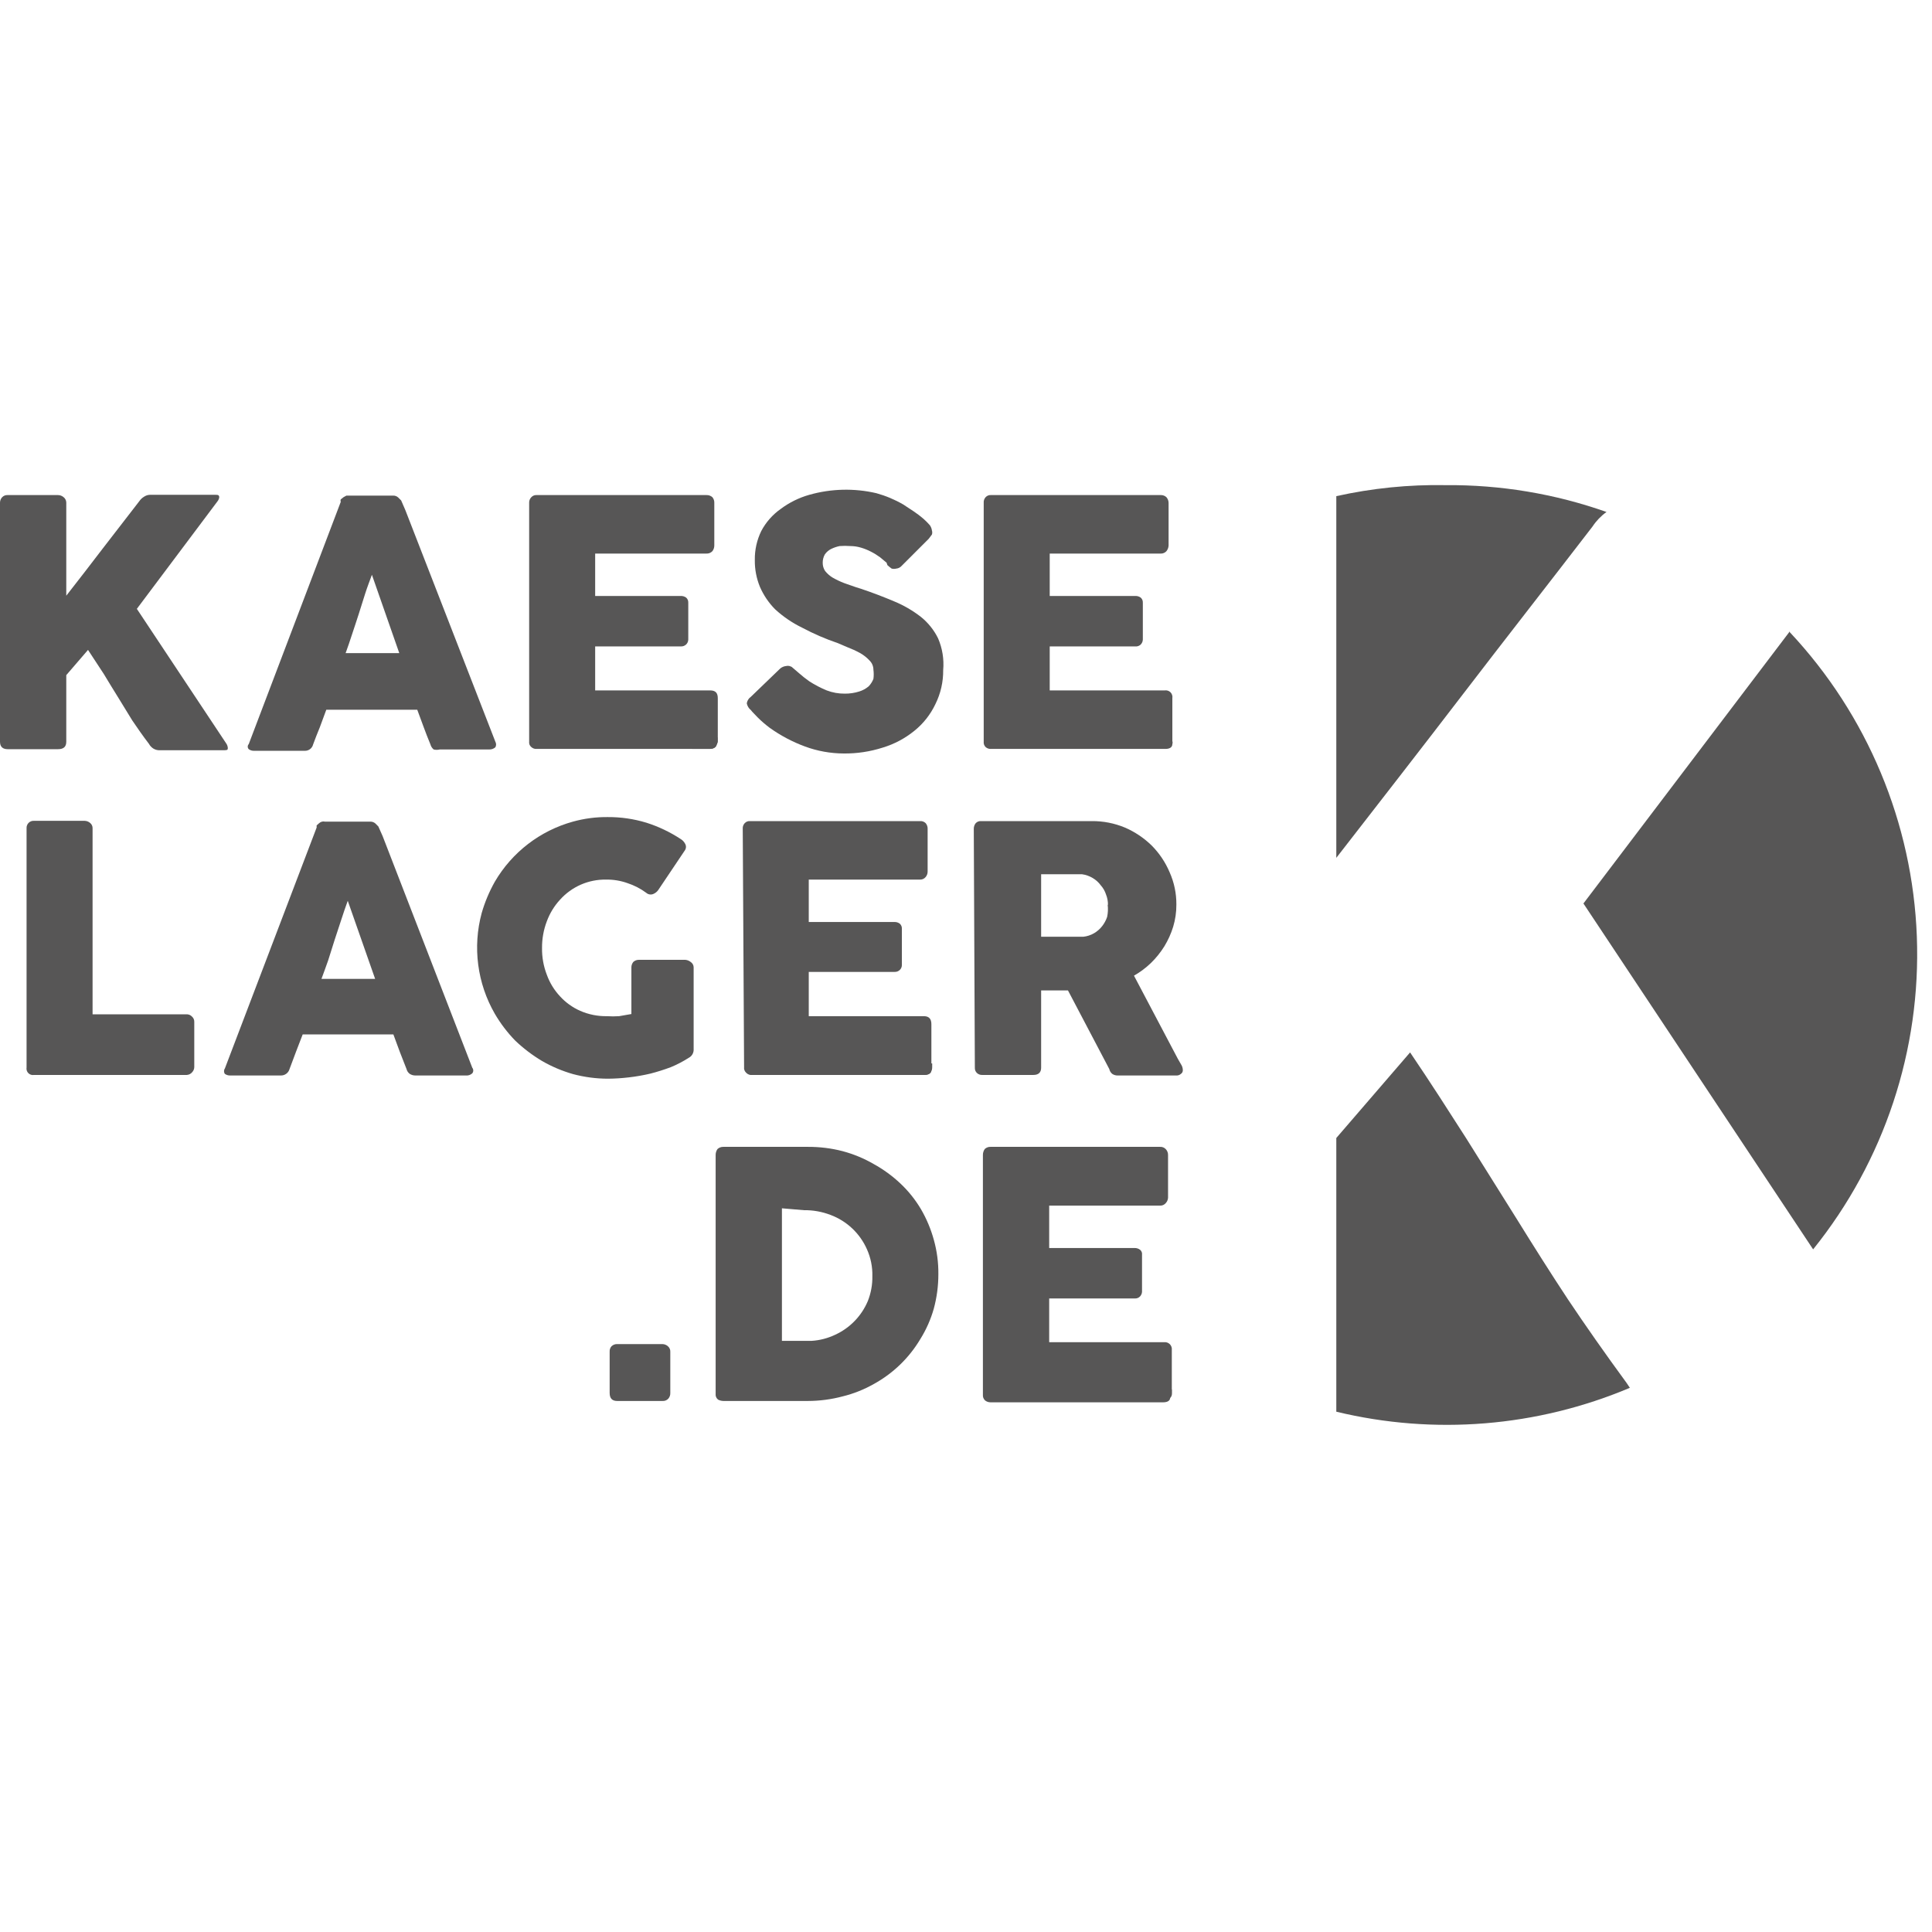 <svg width="150" height="150" viewBox="0 0 72 36" fill="none" xmlns="http://www.w3.org/2000/svg">
<g id="Ebene_1" clip-path="url(#clip0_2_7078)">
<path id="Vector" d="M0 0.73C0.001 0.656 0.029 0.584 0.08 0.53C0.106 0.503 0.137 0.482 0.171 0.468C0.206 0.455 0.243 0.448 0.28 0.45H2.16C2.233 0.45 2.303 0.475 2.36 0.52C2.394 0.544 2.421 0.575 2.44 0.612C2.459 0.648 2.47 0.689 2.47 0.73V4.2C2.93 3.61 3.39 3.02 3.83 2.44L5.19 0.68C5.237 0.611 5.298 0.553 5.37 0.51C5.435 0.466 5.511 0.441 5.59 0.44H8.01C8.12 0.44 8.17 0.44 8.17 0.54C8.16 0.595 8.136 0.647 8.1 0.69L5.1 4.69L8.42 9.69C8.46 9.742 8.485 9.805 8.49 9.87C8.49 9.93 8.49 9.96 8.35 9.96H5.94C5.863 9.96 5.787 9.939 5.72 9.9C5.649 9.856 5.59 9.794 5.55 9.72C5.32 9.42 5.12 9.13 4.93 8.85L4.39 7.97C4.22 7.69 4.04 7.41 3.87 7.12L3.28 6.22L2.47 7.16V9.64C2.47 9.83 2.37 9.92 2.16 9.92H0.29C0.1 9.92 0 9.83 0 9.64V0.73Z" fill="#575656"/>
<path id="Vector_2" d="M12.7 0.7C12.688 0.671 12.688 0.639 12.7 0.61L12.8 0.53L12.91 0.47H13.02H14.65C14.684 0.468 14.719 0.474 14.752 0.486C14.784 0.498 14.814 0.516 14.84 0.54L14.95 0.65L15.11 1.02L18.46 9.64C18.478 9.672 18.488 9.708 18.488 9.745C18.488 9.782 18.478 9.818 18.46 9.85C18.427 9.878 18.389 9.9 18.348 9.914C18.306 9.928 18.263 9.933 18.22 9.93H16.39C16.314 9.949 16.235 9.949 16.16 9.93C16.102 9.88 16.06 9.814 16.04 9.74C15.95 9.53 15.87 9.31 15.79 9.1L15.55 8.45H12.16L11.92 9.1C11.83 9.31 11.75 9.53 11.67 9.74C11.653 9.811 11.612 9.875 11.553 9.919C11.495 9.962 11.423 9.984 11.35 9.98H9.47C9.398 9.983 9.328 9.962 9.27 9.92C9.246 9.894 9.232 9.86 9.232 9.825C9.232 9.79 9.246 9.756 9.27 9.73L12.7 0.7ZM13.86 3.42C13.78 3.64 13.69 3.87 13.61 4.12L13.37 4.88C13.29 5.14 13.2 5.39 13.12 5.64C13.04 5.89 12.96 6.12 12.88 6.34H14.88L13.86 3.42Z" fill="#575656"/>
<path id="Vector_3" d="M19.72 0.74C19.718 0.701 19.724 0.663 19.738 0.627C19.751 0.59 19.773 0.558 19.8 0.53C19.826 0.501 19.859 0.479 19.895 0.465C19.932 0.451 19.971 0.446 20.01 0.45H26.33C26.411 0.447 26.49 0.476 26.55 0.53C26.6 0.592 26.625 0.67 26.62 0.75V2.33C26.62 2.406 26.595 2.479 26.55 2.54C26.52 2.571 26.485 2.595 26.445 2.611C26.405 2.626 26.362 2.633 26.32 2.63H22.18V4.21H25.37C25.441 4.207 25.512 4.228 25.57 4.27C25.597 4.293 25.618 4.323 25.632 4.356C25.646 4.388 25.652 4.424 25.65 4.46V5.84C25.648 5.874 25.64 5.908 25.626 5.939C25.612 5.97 25.592 5.998 25.567 6.021C25.541 6.044 25.512 6.062 25.48 6.074C25.448 6.086 25.414 6.091 25.38 6.09H22.18V7.73H26.47C26.66 7.73 26.75 7.82 26.75 8.02V9.62C26.751 9.641 26.747 9.662 26.738 9.681C26.73 9.7 26.716 9.717 26.7 9.73C26.7 9.85 26.6 9.91 26.44 9.91H20C19.963 9.913 19.927 9.908 19.892 9.896C19.858 9.884 19.826 9.865 19.8 9.84C19.77 9.816 19.747 9.785 19.733 9.75C19.72 9.715 19.715 9.677 19.72 9.64V0.74Z" fill="#575656"/>
<path id="Vector_4" d="M29.5 6.85L29.78 7.09C29.901 7.197 30.028 7.297 30.16 7.39C30.366 7.523 30.584 7.637 30.81 7.73C31.024 7.811 31.251 7.852 31.48 7.85C31.663 7.852 31.846 7.825 32.02 7.77C32.148 7.731 32.267 7.666 32.37 7.58C32.448 7.5 32.509 7.404 32.55 7.3C32.565 7.187 32.565 7.073 32.55 6.96C32.55 6.895 32.536 6.83 32.511 6.77C32.485 6.71 32.447 6.655 32.4 6.61C32.296 6.498 32.174 6.404 32.04 6.33C31.892 6.25 31.738 6.18 31.58 6.12L31.23 5.97C30.768 5.813 30.32 5.619 29.89 5.39C29.526 5.213 29.189 4.984 28.89 4.71C28.649 4.468 28.456 4.183 28.32 3.87C28.19 3.553 28.125 3.213 28.13 2.87C28.124 2.496 28.206 2.126 28.37 1.79C28.542 1.464 28.789 1.183 29.09 0.97C29.411 0.729 29.774 0.549 30.16 0.44C30.975 0.209 31.835 0.188 32.66 0.38C33.01 0.477 33.346 0.618 33.66 0.8L34.07 1.07C34.188 1.15 34.302 1.237 34.41 1.33C34.495 1.405 34.575 1.485 34.65 1.57C34.693 1.629 34.721 1.698 34.73 1.77C34.746 1.819 34.746 1.871 34.73 1.92L34.61 2.08L33.61 3.08C33.557 3.143 33.482 3.183 33.4 3.19C33.344 3.204 33.286 3.204 33.23 3.19C33.174 3.15 33.12 3.107 33.07 3.06L33.04 2.97L32.8 2.77C32.693 2.691 32.579 2.62 32.46 2.56C32.342 2.498 32.218 2.448 32.09 2.41C31.96 2.371 31.826 2.35 31.69 2.35C31.557 2.34 31.423 2.34 31.29 2.35C31.179 2.373 31.072 2.41 30.97 2.46C30.878 2.507 30.799 2.576 30.74 2.66C30.687 2.755 30.659 2.861 30.66 2.97C30.658 3.08 30.689 3.188 30.75 3.28C30.826 3.374 30.917 3.456 31.02 3.52C31.161 3.602 31.308 3.672 31.46 3.73C31.64 3.79 31.84 3.87 32.08 3.94C32.53 4.09 32.94 4.25 33.32 4.41C33.678 4.557 34.014 4.753 34.32 4.99C34.589 5.207 34.808 5.48 34.96 5.79C35.12 6.162 35.185 6.567 35.15 6.97C35.155 7.41 35.056 7.845 34.86 8.24C34.676 8.629 34.406 8.971 34.07 9.24C33.724 9.52 33.326 9.731 32.9 9.86C32.428 10.011 31.935 10.086 31.44 10.08C30.949 10.078 30.461 9.99 30 9.82C29.531 9.647 29.087 9.412 28.68 9.12C28.529 9.006 28.385 8.883 28.25 8.75C28.14 8.63 28.04 8.54 27.98 8.46C27.902 8.397 27.849 8.308 27.83 8.21C27.838 8.162 27.855 8.116 27.881 8.075C27.906 8.033 27.94 7.998 27.98 7.97L29.08 6.91C29.143 6.859 29.22 6.828 29.3 6.82C29.339 6.81 29.381 6.81 29.42 6.82L29.5 6.85Z" fill="#575656"/>
<path id="Vector_5" d="M36.66 0.74C36.657 0.702 36.661 0.664 36.673 0.628C36.685 0.592 36.705 0.558 36.73 0.53C36.756 0.501 36.789 0.479 36.825 0.465C36.862 0.451 36.901 0.446 36.94 0.45H43.26C43.298 0.449 43.337 0.455 43.373 0.469C43.409 0.483 43.442 0.503 43.47 0.53C43.523 0.591 43.551 0.669 43.55 0.75V2.33C43.546 2.407 43.518 2.48 43.47 2.54C43.443 2.571 43.408 2.595 43.37 2.61C43.332 2.626 43.291 2.633 43.25 2.63H39.12V4.21H42.31C42.381 4.207 42.452 4.228 42.51 4.27C42.537 4.293 42.559 4.323 42.572 4.356C42.586 4.388 42.592 4.424 42.59 4.46V5.84C42.586 5.903 42.562 5.963 42.52 6.01C42.494 6.039 42.461 6.061 42.424 6.075C42.388 6.089 42.349 6.094 42.31 6.09H39.12V7.73H43.4C43.44 7.723 43.48 7.726 43.519 7.738C43.557 7.75 43.592 7.771 43.621 7.799C43.649 7.828 43.67 7.863 43.682 7.901C43.694 7.94 43.697 7.98 43.69 8.02V9.62C43.703 9.655 43.703 9.694 43.69 9.73C43.69 9.85 43.59 9.91 43.43 9.91H36.94C36.902 9.913 36.864 9.909 36.828 9.897C36.792 9.885 36.758 9.865 36.73 9.84C36.704 9.814 36.684 9.783 36.672 9.748C36.66 9.713 36.656 9.676 36.66 9.64V0.74Z" fill="#575656"/>
<path id="Vector_6" d="M0.99 12.87C0.987 12.832 0.993 12.795 1.006 12.759C1.019 12.724 1.039 12.692 1.066 12.665C1.092 12.639 1.124 12.618 1.16 12.605C1.195 12.592 1.233 12.587 1.27 12.59H3.16C3.234 12.593 3.305 12.621 3.36 12.67C3.39 12.694 3.413 12.725 3.429 12.76C3.444 12.794 3.452 12.832 3.45 12.87V19.8H6.96C7.032 19.8 7.1 19.829 7.15 19.88C7.18 19.906 7.204 19.938 7.22 19.975C7.235 20.011 7.242 20.05 7.24 20.09V21.77C7.238 21.841 7.209 21.909 7.16 21.96C7.136 21.989 7.105 22.014 7.071 22.031C7.036 22.048 6.999 22.058 6.96 22.06H1.27C1.232 22.067 1.193 22.065 1.155 22.053C1.118 22.042 1.084 22.021 1.057 21.994C1.029 21.966 1.009 21.932 0.997 21.895C0.986 21.858 0.983 21.818 0.99 21.78V12.87Z" fill="#575656"/>
<path id="Vector_7" d="M11.8 12.84C11.798 12.813 11.798 12.787 11.8 12.76L11.89 12.68C11.921 12.651 11.959 12.63 12 12.62C12.036 12.611 12.074 12.611 12.11 12.62H13.8C13.865 12.618 13.929 12.64 13.98 12.68L14.1 12.8L14.26 13.16L17.6 21.79C17.624 21.82 17.637 21.857 17.637 21.895C17.637 21.933 17.624 21.97 17.6 22C17.568 22.029 17.53 22.052 17.489 22.066C17.447 22.079 17.404 22.084 17.36 22.08H15.5C15.419 22.084 15.339 22.064 15.27 22.02C15.21 21.976 15.168 21.912 15.15 21.84L14.9 21.2L14.66 20.55H11.28C11.2 20.77 11.11 20.98 11.03 21.2L10.79 21.84C10.77 21.911 10.727 21.974 10.667 22.017C10.607 22.061 10.534 22.083 10.46 22.08H8.58C8.509 22.083 8.438 22.062 8.38 22.02C8.359 21.991 8.348 21.956 8.348 21.92C8.348 21.884 8.359 21.849 8.38 21.82L11.8 12.84ZM12.96 15.57C12.88 15.79 12.8 16.02 12.72 16.27C12.64 16.52 12.55 16.78 12.47 17.03L12.23 17.79C12.14 18.04 12.06 18.27 11.98 18.48H13.98L12.96 15.57Z" fill="#575656"/>
<path id="Vector_8" d="M24.08 15.27C23.868 15.113 23.631 14.992 23.38 14.91C23.127 14.82 22.859 14.776 22.59 14.78C22.266 14.774 21.945 14.838 21.648 14.967C21.351 15.097 21.086 15.289 20.87 15.53C20.656 15.762 20.49 16.034 20.38 16.33C20.258 16.649 20.197 16.988 20.2 17.33C20.195 17.672 20.256 18.011 20.38 18.33C20.487 18.627 20.654 18.899 20.87 19.13C21.08 19.36 21.335 19.544 21.62 19.67C21.935 19.808 22.276 19.876 22.62 19.87C22.77 19.88 22.92 19.88 23.07 19.87L23.53 19.79V18.05C23.53 17.977 23.555 17.907 23.6 17.85C23.654 17.799 23.726 17.77 23.8 17.77H25.54C25.613 17.776 25.683 17.804 25.74 17.85C25.773 17.872 25.801 17.901 25.82 17.936C25.84 17.971 25.85 18.01 25.85 18.05V21.14C25.846 21.198 25.828 21.255 25.797 21.303C25.765 21.353 25.721 21.393 25.67 21.42C25.457 21.556 25.233 21.674 25 21.77C24.751 21.863 24.497 21.944 24.24 22.01C23.976 22.072 23.709 22.119 23.44 22.15C23.181 22.181 22.921 22.198 22.66 22.2C22.221 22.2 21.784 22.142 21.36 22.03C20.955 21.915 20.565 21.75 20.2 21.54C19.84 21.325 19.504 21.07 19.2 20.78C18.907 20.479 18.652 20.143 18.44 19.78C18.116 19.218 17.906 18.597 17.822 17.954C17.738 17.31 17.781 16.657 17.95 16.03C18.067 15.622 18.232 15.23 18.44 14.86C19.081 13.763 20.125 12.959 21.35 12.62C21.773 12.503 22.211 12.445 22.65 12.45C23.138 12.447 23.623 12.518 24.09 12.66C24.543 12.804 24.973 13.009 25.37 13.27C25.438 13.311 25.493 13.37 25.53 13.44C25.552 13.476 25.564 13.518 25.564 13.56C25.564 13.602 25.552 13.644 25.53 13.68L24.53 15.17C24.487 15.231 24.428 15.279 24.36 15.31C24.315 15.332 24.264 15.341 24.214 15.333C24.164 15.326 24.117 15.304 24.08 15.27Z" fill="#575656"/>
<path id="Vector_9" d="M27.68 12.89C27.677 12.852 27.681 12.814 27.693 12.778C27.705 12.742 27.724 12.708 27.75 12.68C27.776 12.651 27.809 12.629 27.845 12.615C27.882 12.601 27.921 12.596 27.96 12.6H34.28C34.32 12.596 34.361 12.601 34.399 12.615C34.437 12.629 34.471 12.651 34.5 12.68C34.55 12.742 34.576 12.82 34.57 12.9V14.48C34.571 14.553 34.546 14.624 34.5 14.68C34.473 14.715 34.438 14.742 34.398 14.759C34.357 14.777 34.313 14.784 34.27 14.78H30.14V16.36H33.33C33.401 16.357 33.472 16.378 33.53 16.42C33.557 16.443 33.578 16.473 33.592 16.506C33.606 16.538 33.612 16.574 33.61 16.61V17.97C33.609 18.034 33.584 18.094 33.54 18.14C33.514 18.167 33.483 18.188 33.448 18.202C33.414 18.215 33.377 18.222 33.34 18.22H30.14V19.87H34.43C34.62 19.87 34.71 19.97 34.71 20.17V21.77C34.718 21.787 34.722 21.806 34.722 21.825C34.722 21.844 34.718 21.863 34.71 21.88C34.71 22 34.61 22.06 34.45 22.06H27.96C27.898 22.049 27.841 22.017 27.8 21.97C27.773 21.944 27.754 21.913 27.741 21.878C27.729 21.843 27.725 21.806 27.73 21.77L27.68 12.89Z" fill="#575656"/>
<path id="Vector_10" d="M36.29 12.89C36.289 12.814 36.313 12.74 36.36 12.68C36.386 12.651 36.419 12.629 36.456 12.615C36.492 12.601 36.531 12.596 36.57 12.6H40.69C41.112 12.597 41.53 12.678 41.92 12.84C42.292 13 42.63 13.227 42.92 13.51C43.205 13.797 43.433 14.137 43.59 14.51C43.758 14.888 43.843 15.297 43.84 15.71C43.842 15.991 43.801 16.271 43.72 16.54C43.641 16.796 43.53 17.041 43.39 17.27C43.249 17.496 43.081 17.704 42.89 17.89C42.7 18.072 42.489 18.23 42.26 18.36L43.89 21.45L44.01 21.66C44.053 21.722 44.077 21.795 44.08 21.87C44.083 21.899 44.078 21.928 44.066 21.955C44.054 21.981 44.034 22.004 44.01 22.02C43.986 22.042 43.957 22.058 43.926 22.069C43.895 22.079 43.863 22.083 43.83 22.08H41.65C41.579 22.081 41.509 22.061 41.45 22.02C41.394 21.975 41.355 21.911 41.34 21.84L39.8 18.91H38.8V21.79C38.8 21.97 38.7 22.06 38.51 22.06H36.61C36.574 22.062 36.537 22.058 36.503 22.045C36.469 22.033 36.437 22.015 36.41 21.99C36.383 21.965 36.361 21.934 36.347 21.899C36.334 21.864 36.328 21.827 36.33 21.79L36.29 12.89ZM41.29 15.72C41.292 15.59 41.268 15.461 41.22 15.34C41.179 15.21 41.111 15.091 41.02 14.99C40.94 14.88 40.837 14.789 40.72 14.72C40.598 14.647 40.462 14.599 40.32 14.58H39.99H38.8V16.91H40.18H40.37C40.511 16.895 40.648 16.851 40.77 16.78C40.885 16.713 40.987 16.625 41.07 16.52C41.153 16.415 41.217 16.297 41.26 16.17C41.291 16.022 41.298 15.87 41.28 15.72H41.29Z" fill="#575656"/>
<path id="Vector_11" d="M22.72 32.37C22.718 32.334 22.723 32.297 22.735 32.263C22.747 32.228 22.766 32.197 22.79 32.17C22.818 32.143 22.851 32.123 22.887 32.109C22.923 32.095 22.962 32.089 23 32.09H24.69C24.764 32.093 24.835 32.121 24.89 32.17C24.919 32.194 24.943 32.225 24.958 32.26C24.974 32.294 24.982 32.332 24.98 32.37V33.91C24.984 33.986 24.959 34.061 24.91 34.12C24.883 34.151 24.849 34.175 24.811 34.191C24.773 34.206 24.731 34.213 24.69 34.21H23C22.81 34.21 22.72 34.11 22.72 33.91V32.37Z" fill="#575656"/>
<path id="Vector_12" d="M34.97 29.49C34.97 29.922 34.913 30.353 34.8 30.77C34.687 31.168 34.519 31.549 34.3 31.9C33.881 32.606 33.28 33.186 32.56 33.58C32.196 33.786 31.806 33.941 31.4 34.04C30.979 34.152 30.546 34.209 30.11 34.21H26.96C26.89 34.209 26.822 34.192 26.76 34.16C26.727 34.134 26.702 34.1 26.686 34.062C26.67 34.023 26.665 33.981 26.67 33.94V25.04C26.67 24.961 26.694 24.884 26.74 24.82C26.8 24.766 26.879 24.737 26.96 24.74H30.11C30.545 24.738 30.979 24.791 31.4 24.9C31.806 25.008 32.196 25.169 32.56 25.38C32.923 25.58 33.259 25.825 33.56 26.11C33.857 26.39 34.112 26.709 34.32 27.06C34.529 27.418 34.69 27.801 34.8 28.2C34.918 28.62 34.975 29.054 34.97 29.49ZM29.14 27.03V31.97H29.96H30.24C30.549 31.952 30.851 31.873 31.13 31.74C31.675 31.488 32.106 31.043 32.34 30.49C32.458 30.194 32.516 29.878 32.51 29.56C32.519 29.216 32.45 28.874 32.31 28.56C32.181 28.267 31.996 28.004 31.764 27.784C31.532 27.564 31.259 27.393 30.96 27.28C30.641 27.157 30.302 27.095 29.96 27.1L29.14 27.03Z" fill="#575656"/>
<path id="Vector_13" d="M36.63 25.04C36.63 24.961 36.654 24.884 36.7 24.82C36.728 24.793 36.761 24.773 36.797 24.759C36.833 24.745 36.871 24.739 36.91 24.74H43.23C43.271 24.737 43.312 24.744 43.35 24.759C43.388 24.775 43.422 24.799 43.45 24.83C43.504 24.89 43.533 24.969 43.53 25.05V26.63C43.527 26.704 43.499 26.775 43.45 26.83C43.424 26.863 43.39 26.89 43.352 26.907C43.314 26.924 43.272 26.932 43.23 26.93H39.1V28.51H42.28C42.351 28.507 42.422 28.528 42.48 28.57C42.509 28.591 42.532 28.62 42.546 28.654C42.56 28.687 42.565 28.724 42.56 28.76V30.14C42.557 30.203 42.532 30.263 42.49 30.31C42.465 30.337 42.434 30.359 42.399 30.373C42.364 30.387 42.327 30.392 42.29 30.39H39.1V32.02H43.38C43.419 32.015 43.459 32.019 43.496 32.032C43.534 32.045 43.568 32.066 43.596 32.094C43.624 32.122 43.645 32.156 43.658 32.194C43.67 32.231 43.675 32.271 43.67 32.31V33.97C43.669 33.992 43.663 34.013 43.653 34.032C43.642 34.051 43.628 34.068 43.61 34.08C43.61 34.2 43.51 34.26 43.35 34.26H36.91C36.837 34.26 36.767 34.235 36.71 34.19C36.682 34.163 36.66 34.13 36.646 34.094C36.632 34.058 36.627 34.019 36.63 33.98V25.04Z" fill="#575656"/>
<path id="Vector_14" d="M49.8 13.97C51.4 11.91 52.98 9.88 54.52 7.87C56.06 5.86 57.72 3.74 59.35 1.62C59.489 1.41 59.665 1.227 59.87 1.08C57.943 0.4 55.913 0.062 53.87 0.08C52.502 0.055 51.136 0.193 49.8 0.49V13.97Z" fill="#575656"/>
<path id="Vector_15" d="M58.43 30.42C57.77 29.42 57.14 28.42 56.52 27.42L54.64 24.42C54 23.42 53.31 22.34 52.55 21.22L49.8 24.41V34.61C53.448 35.491 57.282 35.179 60.74 33.72L60.62 33.54C59.82 32.447 59.09 31.407 58.43 30.42Z" fill="#575656"/>
<path id="Vector_16" d="M66.7 5.53L59.01 15.67L67.57 28.56C70.222 25.266 71.595 21.124 71.435 16.897C71.275 12.671 69.593 8.645 66.7 5.56V5.53Z" fill="#575656"/>
<path id="Vector_17" d="M42.72 33.78V34.21H43.37C43.411 34.213 43.452 34.206 43.49 34.191C43.528 34.175 43.562 34.151 43.59 34.12C43.618 34.091 43.639 34.056 43.653 34.019C43.667 33.981 43.672 33.94 43.67 33.9V33.78H42.72Z" fill="#575656"/>
<path id="Vector_18" d="M33.8 21.63V22.06H34.45C34.531 22.063 34.61 22.034 34.67 21.98C34.721 21.915 34.746 21.833 34.74 21.75V21.63H33.8Z" fill="#575656"/>
<path id="Vector_19" d="M25.8 9.48V9.91H26.45C26.531 9.913 26.61 9.884 26.67 9.83C26.72 9.768 26.745 9.689 26.74 9.61V9.48H25.8Z" fill="#575656"/>
</g>
<defs>
<clipPath id="clip0_2_7078">
<rect width="71.45" height="35.1" fill="white"/>
</clipPath>
</defs>
</svg>
